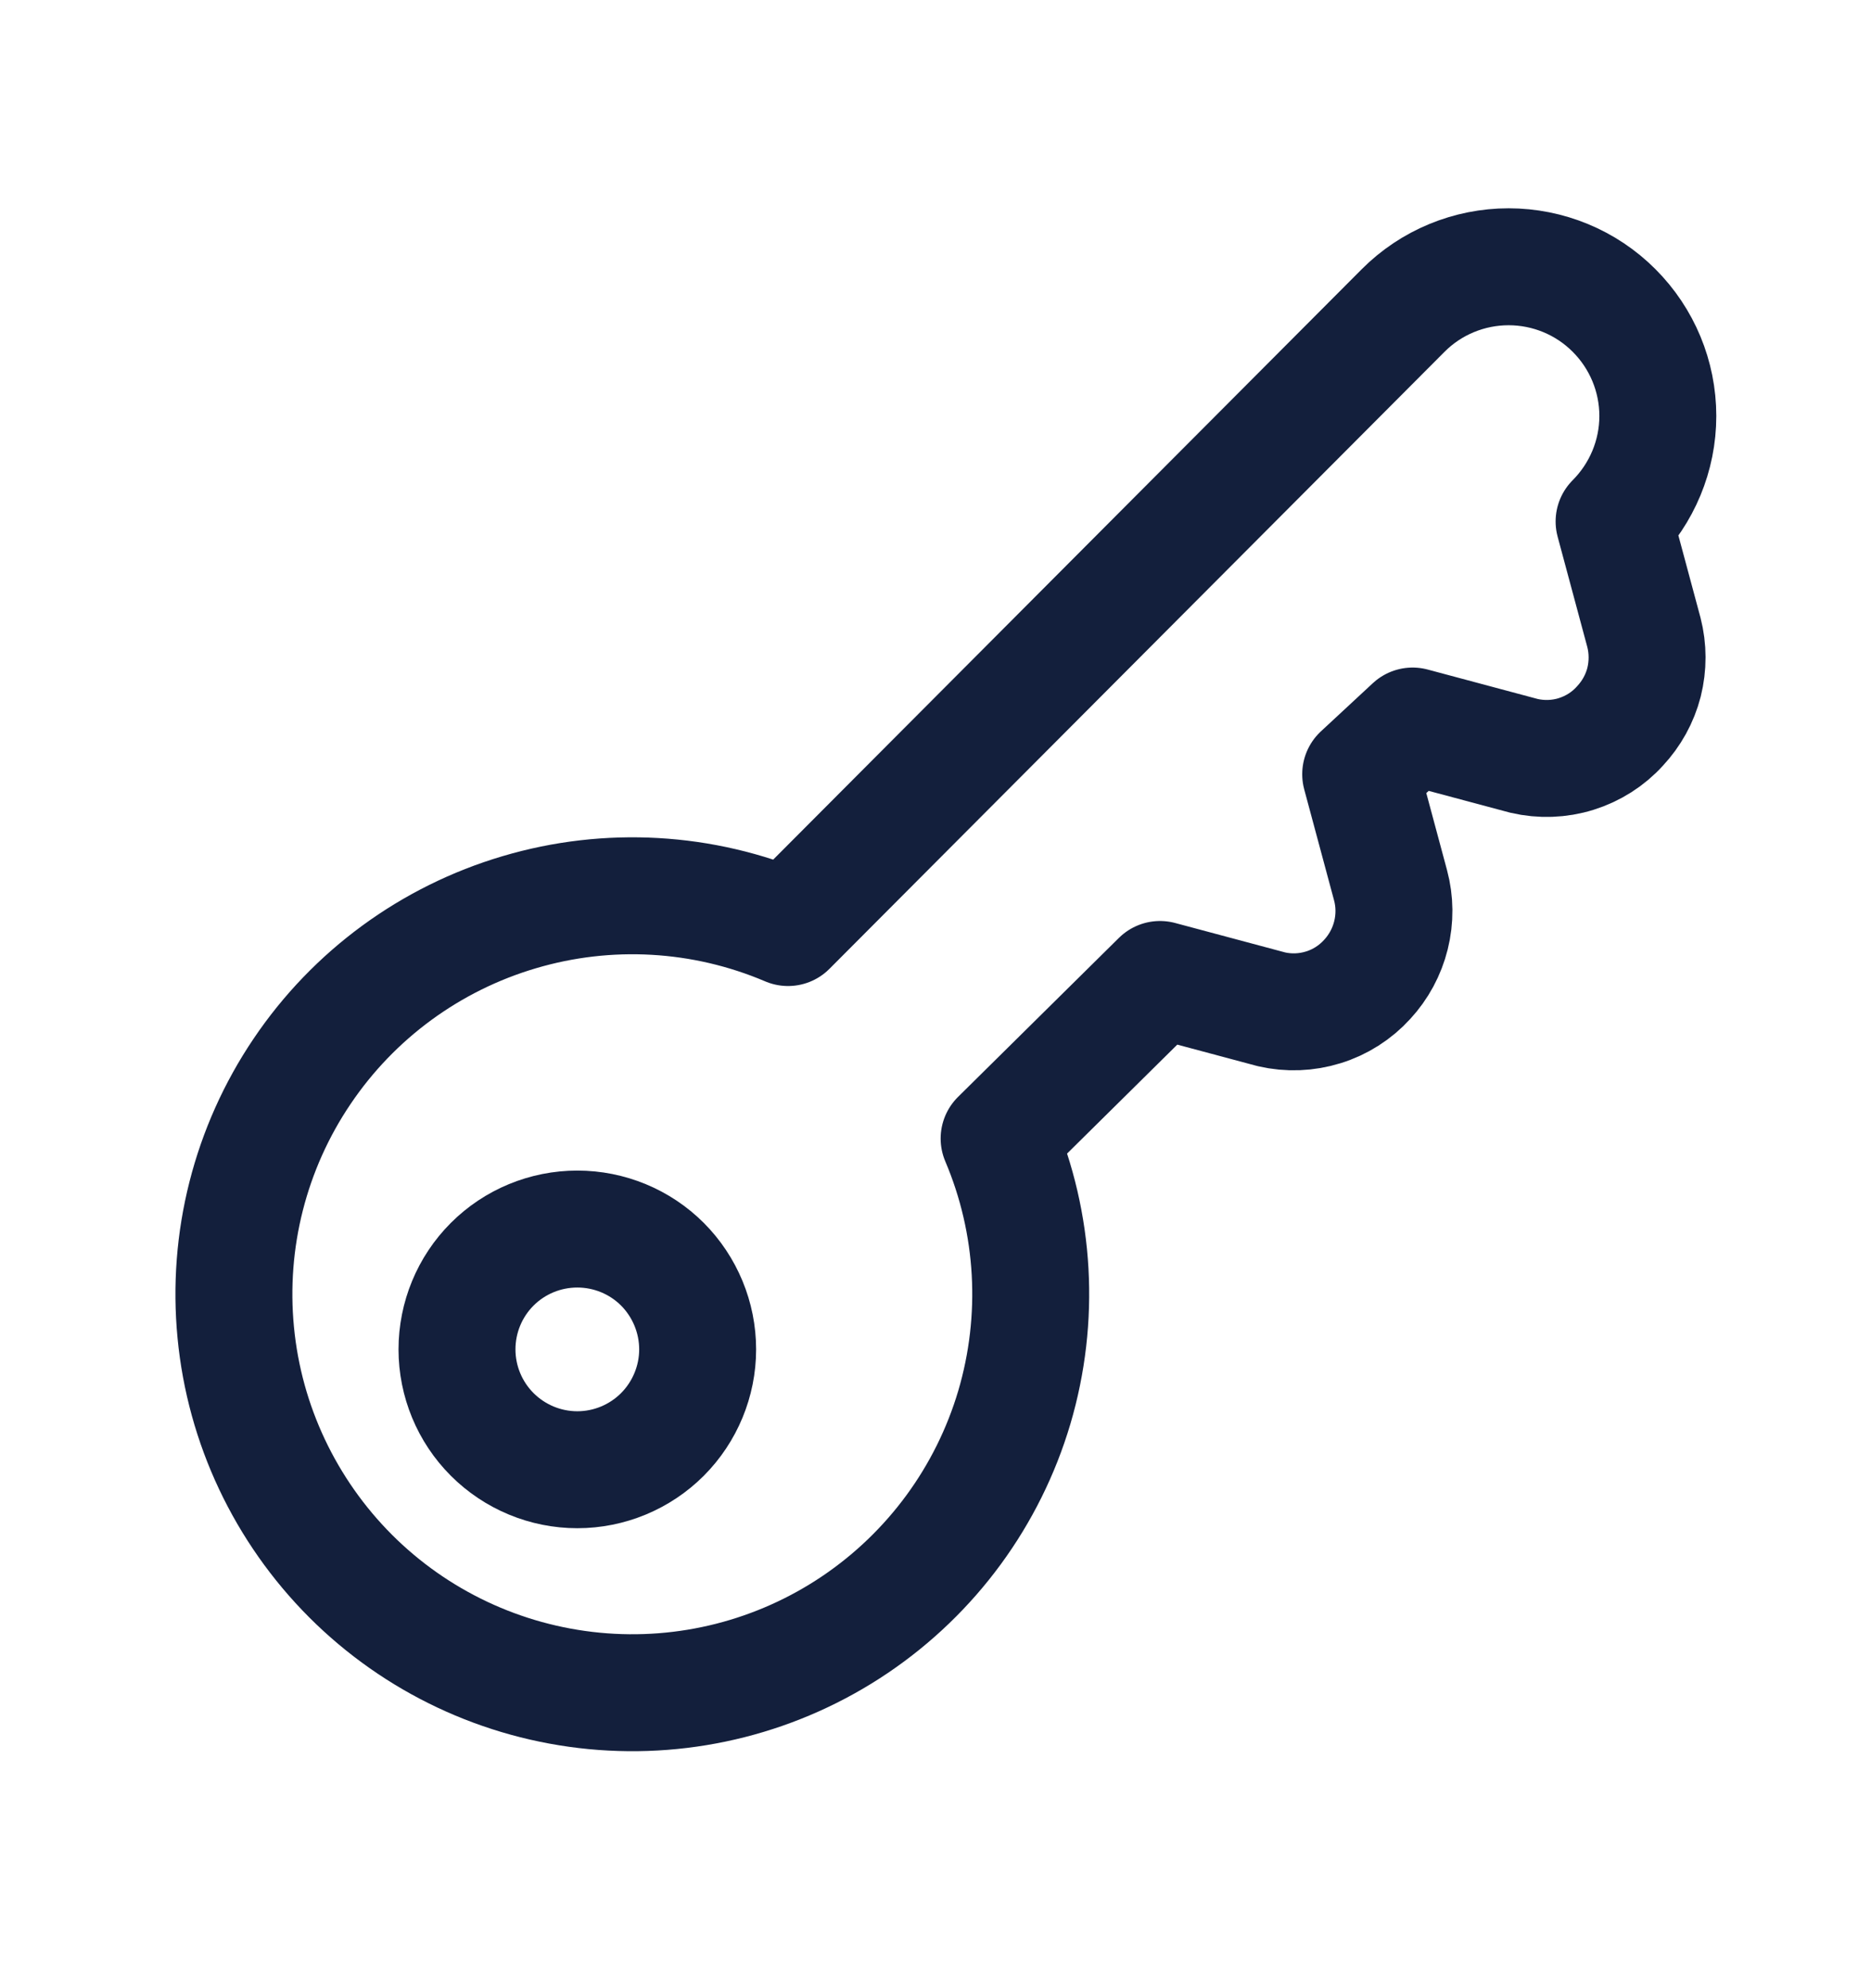 <svg width="16" height="17" viewBox="0 0 16 17" fill="none" xmlns="http://www.w3.org/2000/svg">
<path d="M8.544 9.735L9.92 8.375L10.873 8.63C11.02 8.664 11.173 8.658 11.317 8.613C11.46 8.569 11.59 8.486 11.691 8.375C11.79 8.268 11.86 8.138 11.895 7.997C11.93 7.856 11.929 7.708 11.891 7.568L11.636 6.62L12.08 6.208L13.033 6.463C13.18 6.497 13.334 6.492 13.478 6.447C13.622 6.402 13.752 6.32 13.853 6.208C13.952 6.102 14.023 5.974 14.059 5.834C14.094 5.693 14.094 5.547 14.058 5.407L13.803 4.459C14.042 4.219 14.177 3.895 14.177 3.557C14.177 3.218 14.042 2.894 13.803 2.655C13.564 2.415 13.239 2.281 12.901 2.281C12.563 2.281 12.238 2.415 11.999 2.655L6.739 7.931C6.011 7.621 5.198 7.575 4.44 7.8C3.682 8.024 3.025 8.505 2.583 9.161C2.14 9.817 1.94 10.606 2.016 11.393C2.091 12.18 2.439 12.916 2.998 13.476C3.557 14.035 4.293 14.382 5.081 14.458C5.868 14.534 6.657 14.333 7.312 13.891C7.968 13.448 8.449 12.792 8.674 12.034C8.898 11.275 8.853 10.463 8.544 9.735Z" stroke="#131F3C" stroke-linecap="round" stroke-linejoin="round"/>
<path d="M3.908 11.538C3.908 11.81 4.016 12.072 4.209 12.265C4.402 12.458 4.664 12.567 4.937 12.567C5.21 12.567 5.472 12.458 5.665 12.265C5.857 12.072 5.966 11.81 5.966 11.538C5.966 11.265 5.857 11.003 5.665 10.81C5.472 10.617 5.21 10.509 4.937 10.509C4.664 10.509 4.402 10.617 4.209 10.81C4.016 11.003 3.908 11.265 3.908 11.538Z" stroke="#131F3C" stroke-linecap="round" stroke-linejoin="round"/>
</svg>
